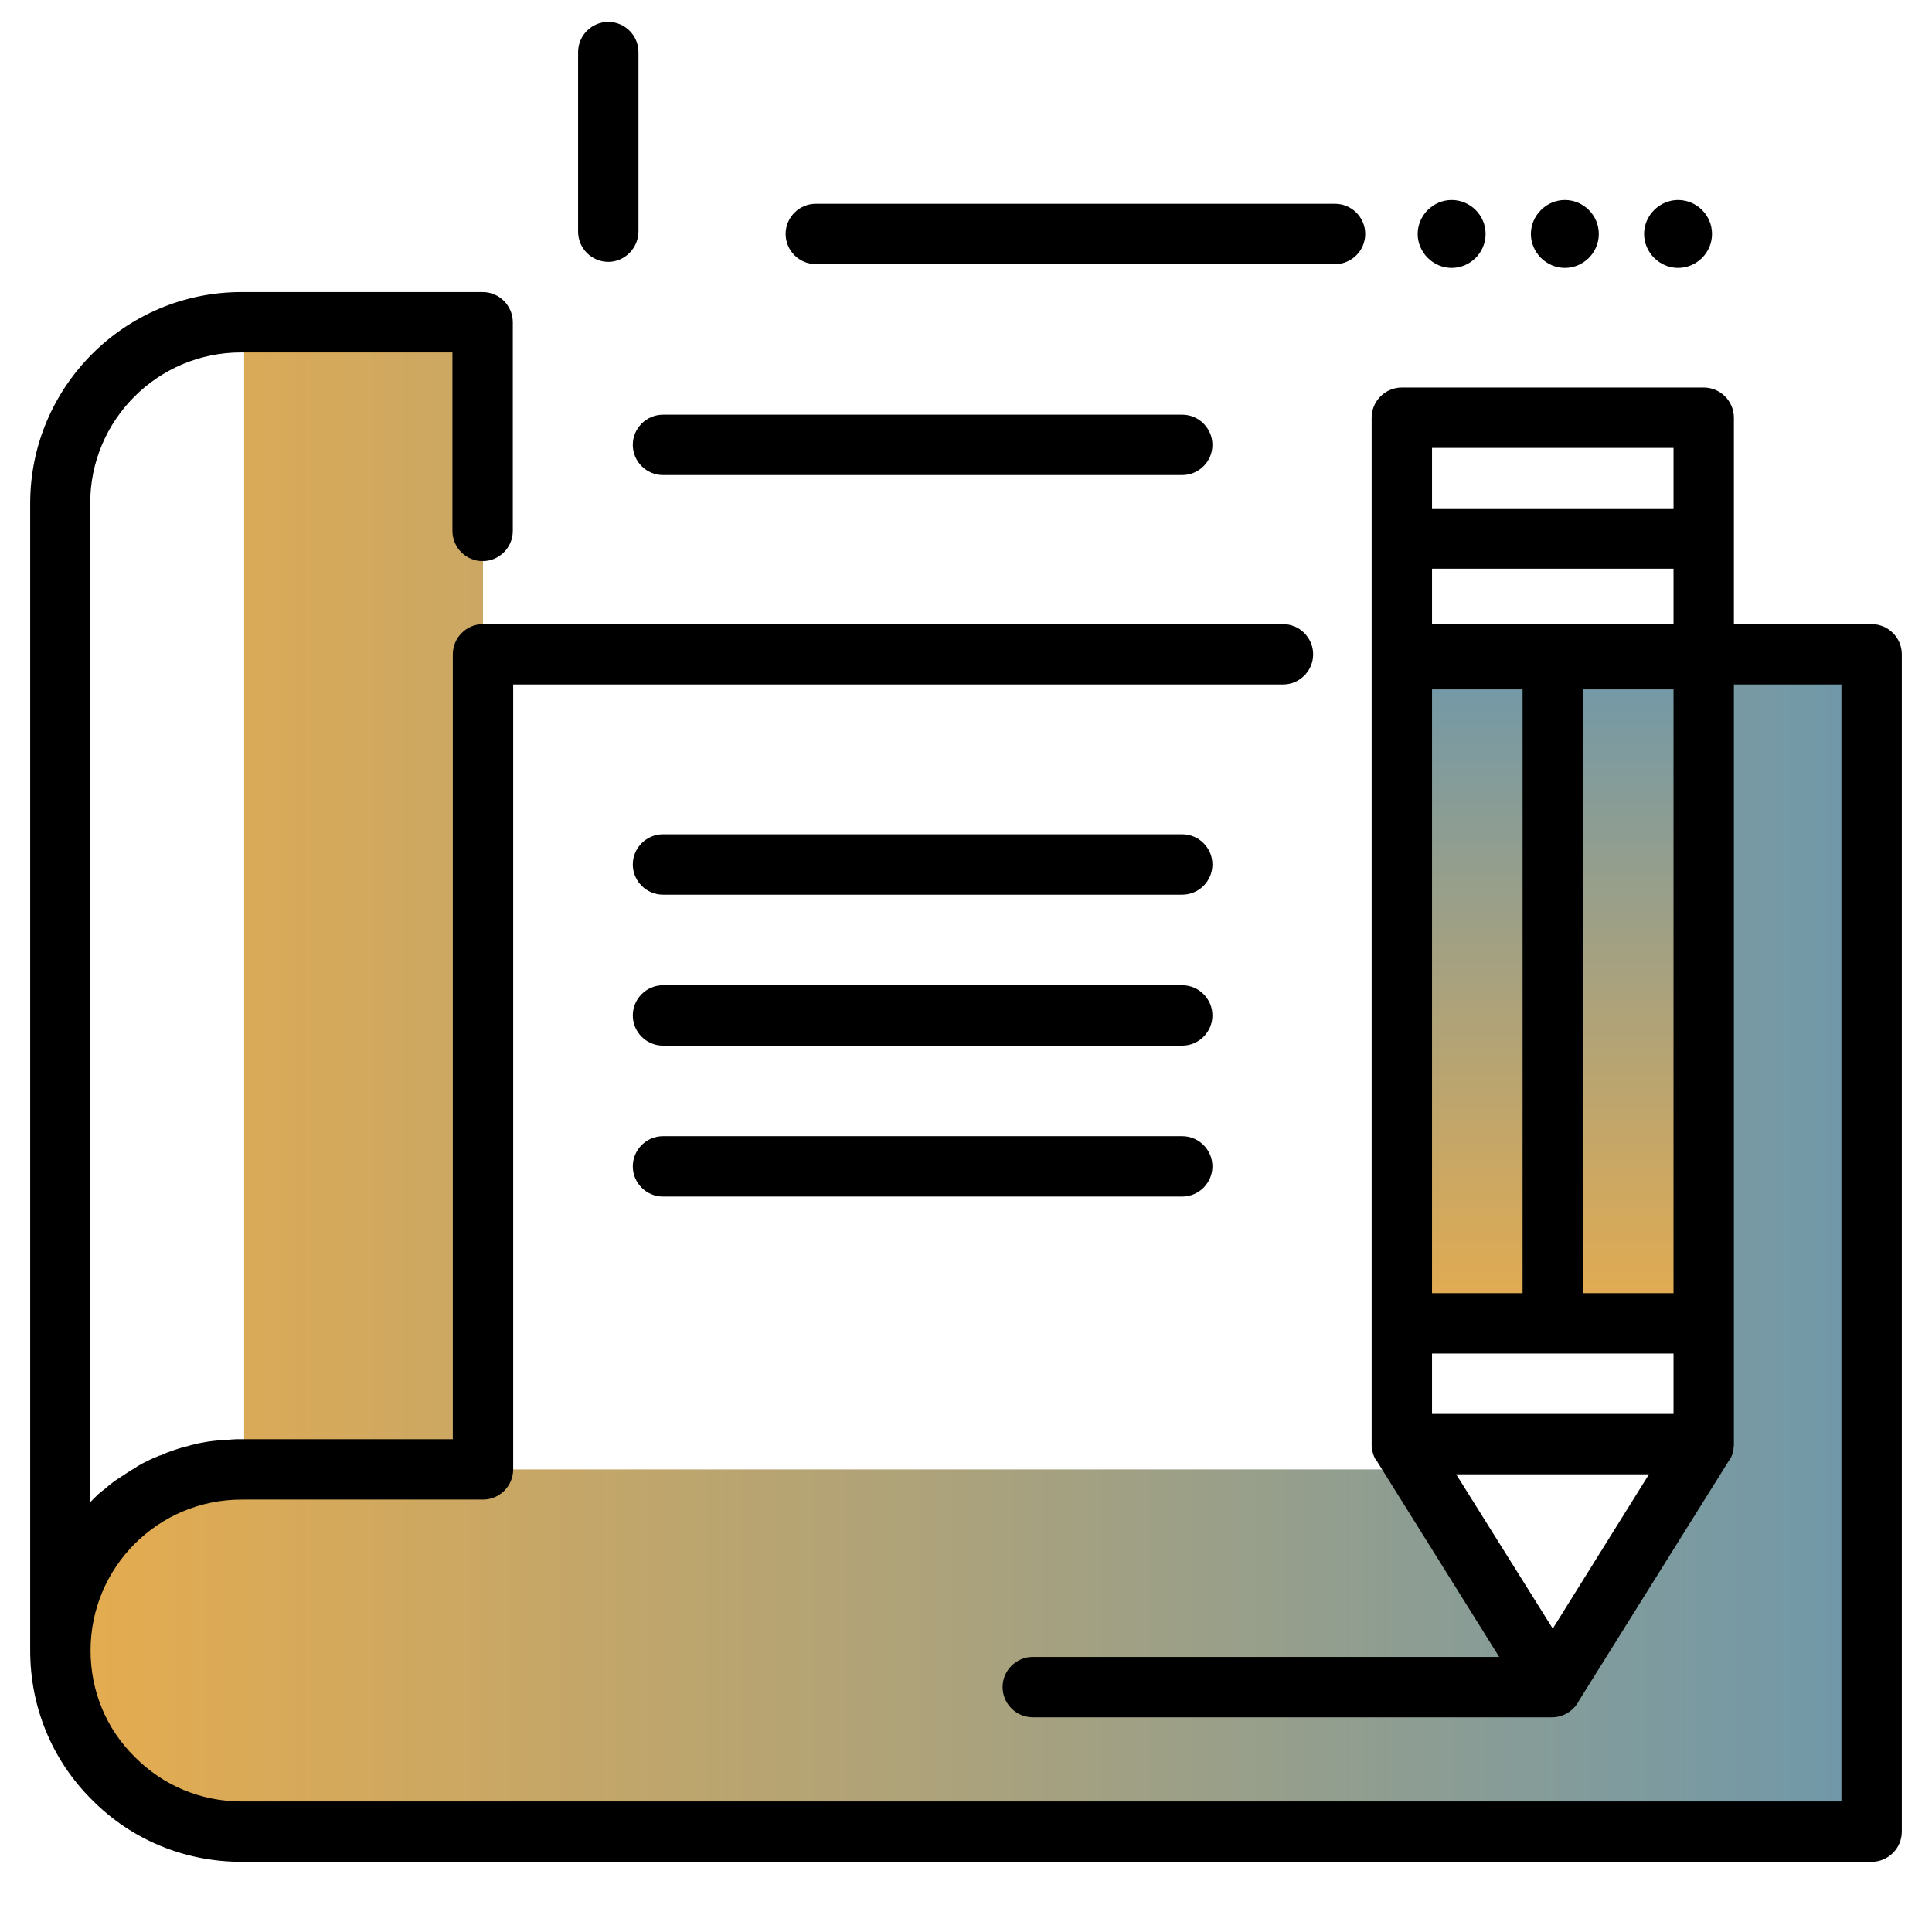 <svg version="1.1" id="Layer_1" xmlns="http://www.w3.org/2000/svg" xmlns:xlink="http://www.w3.org/1999/xlink" x="0px" y="0px" viewBox="0 0 512 512" enable-background="new 0 0 512 512" xml:space="preserve">
<linearGradient id="SVGID_1_" gradientUnits="userSpaceOnUse" x1="411" y1="351" x2="411" y2="175" class="gradient-element">
	<stop offset="0" class="primary-color-gradient" style="stop-color: #E6AC4E"></stop>
	<stop offset="1" class="secondary-color-gradient" style="stop-color: #6F98AA"></stop>
</linearGradient>
<path fill="url(#SVGID_1_)" d="M451,351h-80V175h80V351z"></path>
<linearGradient id="SVGID_2_" gradientUnits="userSpaceOnUse" x1="16" y1="285.415" x2="496" y2="285.415">
	<stop offset="0" class="primary-color-gradient" style="stop-color: #E6AC4E"></stop>
	<stop offset="1" class="secondary-color-gradient" style="stop-color: #6F98AA"></stop>
</linearGradient>
<path fill="url(#SVGID_2_)" d="M496,173.4v312H280H64c-13.3,0-25.3-5.4-33.9-14.1c-8.7-8.6-14.1-20.6-14.1-33.9
	c0-26.5,21.5-48,48-48h0.7v-304H128v304h243.5L411,447l40-64l0.5-209.6H496z"></path>
<path d="M496,165.4h-36.5v-22.7v-32c0-4.4-3.6-8-8-8h-80c-4.4,0-8,3.6-8,8v32v32v176v32c0,0,0,0.1,0,0.1c0,0.1,0,0.2,0,0.3
	c0,0.2,0,0.5,0.1,0.7c0,0.1,0,0.2,0,0.3c0,0.3,0.1,0.6,0.2,0.8c0,0,0,0.1,0,0.1c0.1,0.3,0.2,0.6,0.3,0.9c0,0.1,0.1,0.1,0.1,0.2
	c0.1,0.2,0.2,0.5,0.4,0.7c0,0,0,0.1,0.1,0.1l32.6,52.2H273.7c-4.4,0-8,3.6-8,8s3.6,8,8,8h137.6c3.2,0,5.9-1.9,7.2-4.5l39.8-63.7
	c0,0,0-0.1,0.1-0.1c0.1-0.2,0.3-0.5,0.4-0.7c0-0.1,0.1-0.1,0.1-0.2c0.1-0.3,0.2-0.6,0.3-0.9c0,0,0-0.1,0-0.1
	c0.1-0.3,0.1-0.5,0.2-0.8c0-0.1,0-0.2,0-0.3c0-0.2,0.1-0.5,0.1-0.7c0-0.1,0-0.2,0-0.3c0,0,0-0.1,0-0.1v-32V181.4H488v296H64
	c-10.7,0-20.8-4.2-28.3-11.8c-7.6-7.5-11.7-17.5-11.7-28.2c0-22.1,17.9-40,40-40h64c4.4,0,8-3.6,8-8v-208h204c4.4,0,8-3.6,8-8
	s-3.6-8-8-8H128c-4.4,0-8,3.6-8,8v208H64c-1,0-1.9,0-2.9,0.1c-0.3,0-0.6,0.1-1,0.1c-0.6,0-1.3,0.1-1.9,0.1c-0.4,0-0.8,0.1-1.1,0.1
	c-0.6,0.1-1.1,0.1-1.7,0.2c-0.4,0.1-0.8,0.1-1.2,0.2c-0.5,0.1-1.1,0.2-1.6,0.3c-0.4,0.1-0.8,0.2-1.2,0.3c-0.5,0.1-1,0.2-1.5,0.4
	c-0.4,0.1-0.8,0.2-1.2,0.3c-0.5,0.1-1,0.3-1.4,0.4c-0.4,0.1-0.8,0.3-1.2,0.4c-0.5,0.2-0.9,0.3-1.4,0.5c-0.4,0.1-0.8,0.3-1.2,0.5
	c-0.5,0.2-0.9,0.4-1.4,0.5c-0.4,0.2-0.8,0.4-1.2,0.5c-0.4,0.2-0.9,0.4-1.3,0.6c-0.4,0.2-0.8,0.4-1.2,0.6c-0.4,0.2-0.8,0.4-1.3,0.7
	c-0.4,0.2-0.8,0.4-1.1,0.7c-0.4,0.2-0.8,0.5-1.2,0.7c-0.4,0.2-0.7,0.5-1.1,0.7c-0.4,0.3-0.8,0.5-1.2,0.8c-0.4,0.2-0.7,0.5-1.1,0.7
	c-0.4,0.3-0.8,0.5-1.2,0.8c-0.3,0.3-0.7,0.5-1,0.8c-0.4,0.3-0.7,0.6-1.1,0.9c-0.3,0.3-0.7,0.6-1,0.8c-0.4,0.3-0.7,0.6-1.1,0.9
	c-0.3,0.3-0.6,0.6-0.9,0.9c-0.3,0.3-0.7,0.7-1,1c-0.1,0.1-0.1,0.1-0.2,0.2V133.4c0-22.1,17.9-40,40-40h56v47.3c0,4.4,3.6,8,8,8
	s8-3.6,8-8V85.4c0-4.4-3.6-8-8-8H64c-30.9,0-56,25.1-56,56v304c0,15,5.8,29.1,16.4,39.6C34.9,487.6,49,493.4,64,493.4h432
	c4.4,0,8-3.6,8-8v-312C504,169,500.4,165.4,496,165.4z M443.5,342.7h-24v-160h24V342.7z M379.5,342.7v-160h24v160H379.5z
	 M379.5,358.7h32h32v16h-64V358.7z M379.5,165.4v-14.7h64v14.7H379.5z M379.5,118.7h64v16h-64V118.7z M411.5,431.6l-25.6-40.9h51.1
	L411.5,431.6z M321.3,229.1c0,4.4-3.6,8-8,8H175.7c-4.4,0-8-3.6-8-8s3.6-8,8-8h137.6C317.7,221.1,321.3,224.7,321.3,229.1z
	 M321.3,269.1c0,4.4-3.6,8-8,8H175.7c-4.4,0-8-3.6-8-8s3.6-8,8-8h137.6C317.7,261.1,321.3,264.7,321.3,269.1z M321.3,309.1
	c0,4.4-3.6,8-8,8H175.7c-4.4,0-8-3.6-8-8s3.6-8,8-8h137.6C317.7,301.1,321.3,304.7,321.3,309.1z"></path>
<path d="M313.3,125.9H175.7c-4.4,0-8-3.6-8-8s3.6-8,8-8h137.6c4.4,0,8,3.6,8,8S317.7,125.9,313.3,125.9z M169.2,61.3V13.8
	c0-4.4-3.6-8-8-8s-8,3.6-8,8v47.6c0,4.4,3.6,8,8,8S169.2,65.7,169.2,61.3z M361.8,62c0-4.4-3.6-8-8-8H216.2c-4.4,0-8,3.6-8,8
	s3.6,8,8,8h137.6C358.2,70,361.8,66.4,361.8,62z M393.7,62c0-5-4.1-9-9-9s-9,4.1-9,9s4.1,9,9,9S393.7,67,393.7,62z M391.7,62
	c0,3.8-3.1,7-7,7s-7-3.1-7-7s3.1-7,7-7S391.7,58.2,391.7,62z M423.7,62c0-5-4.1-9-9-9s-9,4.1-9,9s4.1,9,9,9S423.7,67,423.7,62z
	 M421.7,62c0,3.8-3.1,7-7,7s-7-3.1-7-7s3.1-7,7-7S421.7,58.2,421.7,62z M453.7,62c0-5-4.1-9-9-9s-9,4.1-9,9s4.1,9,9,9
	S453.7,67,453.7,62z M451.7,62c0,3.8-3.1,7-7,7s-7-3.1-7-7s3.1-7,7-7S451.7,58.2,451.7,62z M361.8,62c0-4.4-3.6-8-8-8H216.2
	c-4.4,0-8,3.6-8,8s3.6,8,8,8h137.6C358.2,70,361.8,66.4,361.8,62z M393.7,62c0-5-4.1-9-9-9s-9,4.1-9,9s4.1,9,9,9S393.7,67,393.7,62z
	 M423.7,62c0-5-4.1-9-9-9s-9,4.1-9,9s4.1,9,9,9S423.7,67,423.7,62z M453.7,62c0-5-4.1-9-9-9s-9,4.1-9,9s4.1,9,9,9S453.7,67,453.7,62
	z"></path>
</svg>